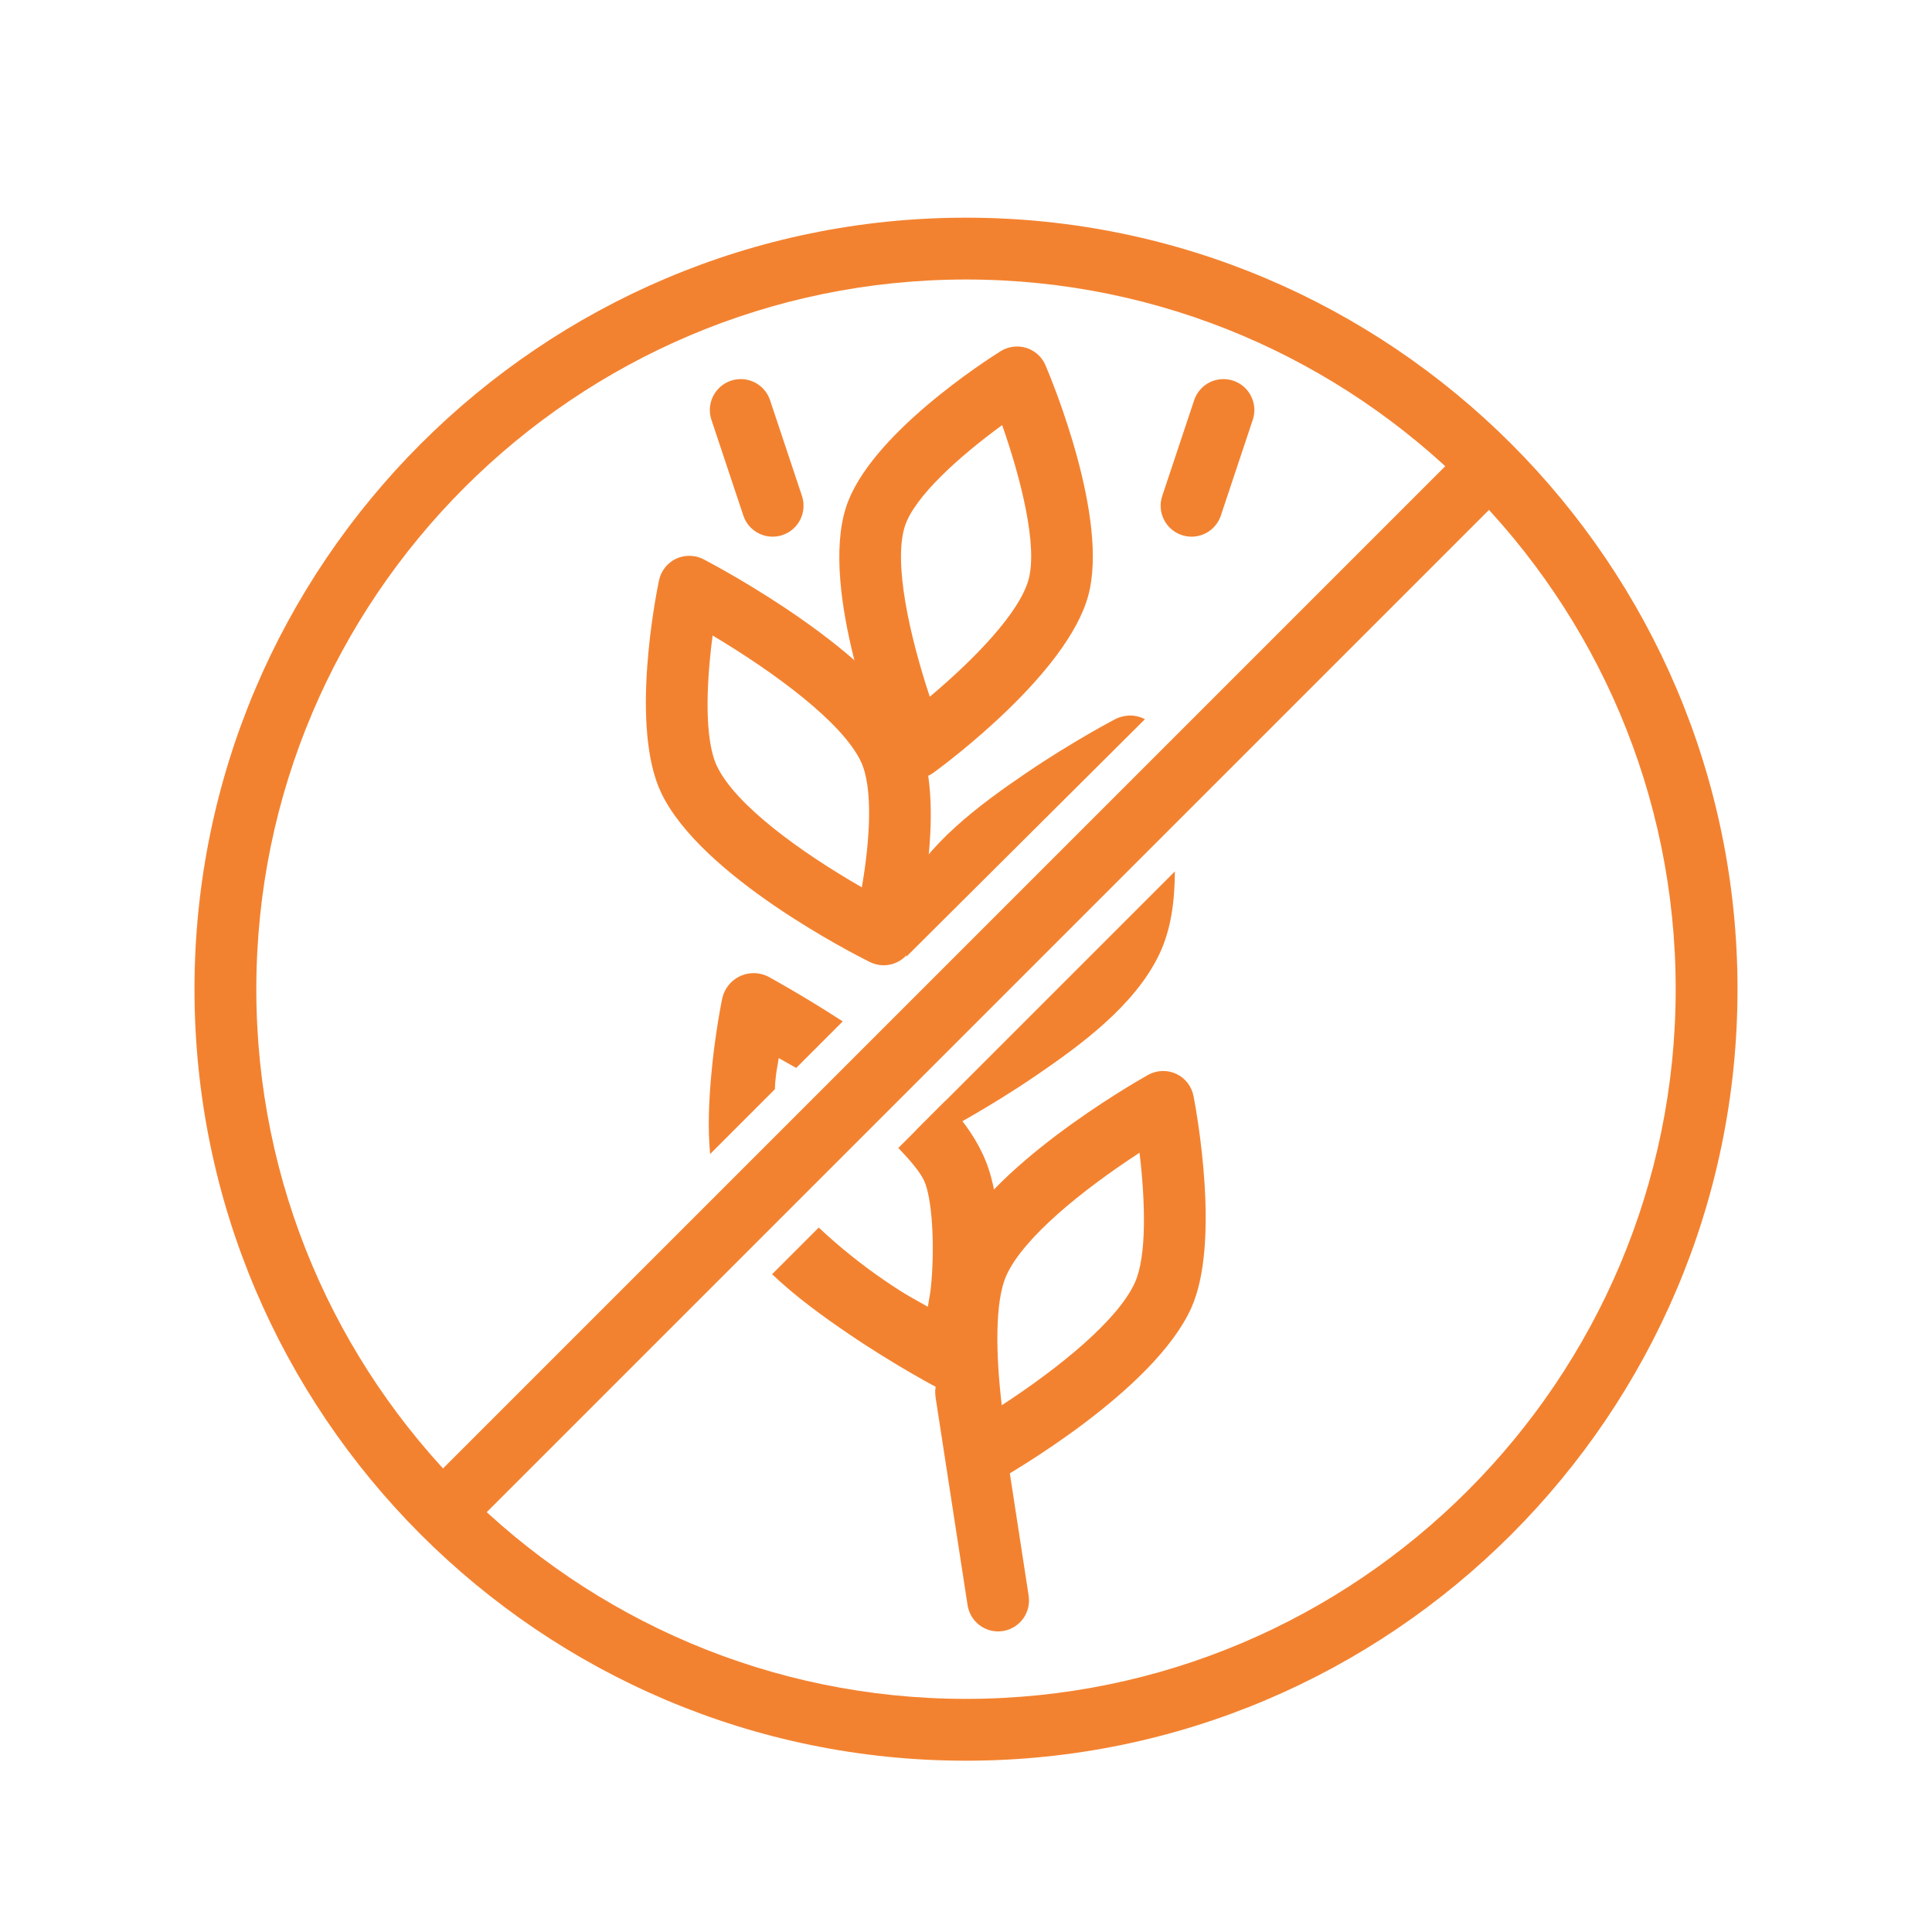 <?xml version="1.0" encoding="utf-8"?>
<!-- Generator: Adobe Illustrator 16.0.0, SVG Export Plug-In . SVG Version: 6.00 Build 0)  -->
<!DOCTYPE svg PUBLIC "-//W3C//DTD SVG 1.1//EN" "http://www.w3.org/Graphics/SVG/1.1/DTD/svg11.dtd">
<svg version="1.1" id="Layer_1" xmlns="http://www.w3.org/2000/svg" xmlns:xlink="http://www.w3.org/1999/xlink" x="0px" y="0px"
	 width="250px" height="250px" viewBox="0 0 250 250" enable-background="new 0 0 250 250" xml:space="preserve">
<g transform="translate(0,-1004.362)">
	<g>
		<g>
			<path fill="#F38230" d="M114.343,1126.269c-0.153,0-0.306-0.035-0.446-0.105c-0.846-0.421-20.769-10.435-25.607-20.45
				c-3.75-7.764-0.23-24.913-0.079-25.64c0.064-0.307,0.269-0.566,0.552-0.7c0.283-0.133,0.613-0.127,0.891,0.018
				c0.871,0.456,21.387,11.279,26.221,21.285c3.762,7.787-0.386,24.148-0.564,24.841c-0.075,0.292-0.278,0.535-0.553,0.66
				C114.626,1126.239,114.485,1126.269,114.343,1126.269z M89.918,1081.812c-0.745,4.168-2.715,17.053,0.173,23.032
				c3.916,8.105,19.271,16.668,23.573,18.947c0.881-3.929,3.297-16.267,0.411-22.243
				C110.165,1093.453,94.399,1084.293,89.918,1081.812z"/>
			<path fill="#F38230" d="M114.343,1129.269c-0.616,0-1.232-0.145-1.784-0.42c-2.214-1.103-21.781-11.088-26.97-21.83
				c-4.112-8.512-0.715-25.633-0.314-27.557c0.257-1.224,1.082-2.269,2.208-2.8c1.117-0.526,2.475-0.498,3.564,0.073
				c2.274,1.191,22.366,11.947,27.531,22.637c4.167,8.626,0.115,25.051-0.361,26.896c-0.302,1.173-1.108,2.136-2.212,2.64
				C115.478,1129.148,114.919,1129.269,114.343,1129.269z M92.212,1086.594c-0.863,6.563-1.055,13.561,0.58,16.945
				c2.417,5.003,10.719,11.038,18.729,15.643c1.08-6.25,1.472-12.977-0.147-16.329
				C108.957,1097.849,100.458,1091.524,92.212,1086.594z"/>
		</g>
	</g>
	<g>
		<g>
			<path fill="#F38230" d="M126.57,1193.779c-0.144,0-0.286-0.03-0.42-0.093c-0.291-0.135-0.502-0.401-0.563-0.717
				c-0.141-0.727-3.406-17.854,0.069-25.601c4.489-10.009,23.555-20.839,24.364-21.295c0.281-0.157,0.617-0.173,0.91-0.036
				c0.291,0.135,0.502,0.4,0.563,0.717c0.141,0.727,3.404,17.854-0.069,25.6c-4.489,10.009-23.555,20.84-24.364,21.296
				C126.909,1193.736,126.74,1193.779,126.57,1193.779z M149.777,1148.537c-4.314,2.582-18.701,11.642-22.295,19.651
				c-2.675,5.964-0.879,18.754-0.176,23c4.313-2.582,18.7-11.643,22.295-19.651C152.275,1165.573,150.479,1152.783,149.777,1148.537
				z"/>
			<path fill="#F38230" d="M126.57,1196.779c-0.58,0-1.166-0.13-1.689-0.375c-1.156-0.535-1.997-1.609-2.238-2.869
				c-0.371-1.905-3.522-18.92,0.278-27.394c4.81-10.722,23.513-21.487,25.629-22.682c1.128-0.629,2.501-0.677,3.652-0.141
				c1.157,0.536,1.997,1.609,2.239,2.87c0.369,1.907,3.514,18.938-0.278,27.393c-4.81,10.722-23.513,21.488-25.629,22.683
				C127.938,1196.6,127.258,1196.779,126.57,1196.779z M147.456,1153.524c-7.463,4.865-15.05,11.019-17.235,15.892
				c-1.515,3.374-1.365,10.272-0.593,16.785c7.463-4.866,15.05-11.019,17.236-15.894
				C148.378,1166.934,148.229,1160.036,147.456,1153.524z"/>
		</g>
	</g>
	<g>
		<path fill="#F38230" d="M97.453,1130.287c-1.944,0.035-3.605,1.409-4.004,3.312c0,0-0.961,4.58-1.44,10.166
			c-0.27,3.142-0.435,6.563-0.122,9.928l8.382-8.383c0.019-0.274,0.018-0.561,0.041-0.829c0.151-1.757,0.255-1.804,0.456-3.206
			c0.931,0.537,1.553,0.869,2.262,1.277l6.022-6.022c-5.153-3.345-9.595-5.771-9.595-5.771
			C98.837,1130.436,98.149,1130.275,97.453,1130.287L97.453,1130.287z M122.306,1146.849l-6.063,6.063
			c1.481,1.536,2.745,3.008,3.312,4.183c1.039,2.15,1.4,8.131,0.968,13.159c-0.151,1.759-0.255,1.806-0.456,3.207
			c-1.988-1.147-2.617-1.375-5.526-3.354c-3.016-2.052-6.088-4.527-8.594-6.9l-6.038,6.039c3.062,2.918,6.611,5.479,9.944,7.746
			c6.074,4.131,11.523,6.981,11.523,6.981c2.041,1.064,4.558,0.273,5.622-1.768c0.177-0.338,0.307-0.699,0.385-1.072
			c0,0,0.961-4.58,1.439-10.164c0.479-5.584,0.842-12.101-1.766-17.496C125.9,1151.075,124.238,1148.878,122.306,1146.849z"/>
	</g>
	<g>
		<path fill="#F38230" d="M146.078,1096.954c-0.623,0.042-1.23,0.183-1.783,0.472c0,0-5.449,2.844-11.523,6.975
			c-6.073,4.131-12.923,9.205-16.081,15.739c-1.612,3.337,1.5-4.16,0.585,8.023l30.876-30.736
			C147.514,1097.092,146.799,1096.929,146.078,1096.954z M152.025,1117.128l-33.503,33.504c1.205,0.631,2.642,0.635,3.85,0
			c0,0,5.448-2.853,11.522-6.981c6.074-4.132,12.924-9.196,16.082-15.731c1.609-3.334,2.033-7.093,2.051-10.799v0.008H152.025z"/>
	</g>
	<g>
		<path fill="#F38230" stroke="#F38230" stroke-width="6" stroke-miterlimit="10" d="M129.156,1212.47
			c-0.485,0-0.911-0.354-0.987-0.848l-4.148-26.965c-0.084-0.546,0.291-1.057,0.836-1.141c0.538-0.084,1.057,0.289,1.141,0.836
			l4.146,26.965c0.084,0.546-0.289,1.057-0.836,1.141C129.258,1212.466,129.206,1212.47,129.156,1212.47z"/>
	</g>
	<g>
		<g>
			<path fill="#F38230" d="M118.442,1102.113c-0.091,0-0.184-0.013-0.273-0.038c-0.296-0.084-0.537-0.3-0.653-0.585
				c-0.342-0.84-8.334-20.701-5.19-30.548c2.705-8.473,18.098-18.184,18.752-18.593c0.247-0.155,0.553-0.194,0.83-0.106
				c0.279,0.088,0.506,0.293,0.619,0.563c0.324,0.76,7.884,18.713,5.394,27.853c-2.513,9.22-18.221,20.776-18.888,21.263
				C118.858,1102.047,118.651,1102.113,118.442,1102.113z M131.137,1054.695c-3.46,2.302-14.797,10.248-16.906,16.854
				c-2.502,7.837,2.98,23.485,4.666,27.964c3.562-2.753,15.121-12.135,17.094-19.382
				C137.965,1072.884,132.738,1058.748,131.137,1054.695z"/>
			<path fill="#F38230" d="M118.442,1105.113c-0.368,0-0.734-0.051-1.089-0.151c-1.197-0.34-2.15-1.194-2.617-2.344
				c-0.898-2.208-8.682-21.897-5.269-32.589c2.987-9.357,18.285-19.14,20.02-20.224c0.975-0.613,2.219-0.774,3.326-0.423
				c1.113,0.351,2.02,1.172,2.477,2.252c0.852,1.998,8.242,19.842,5.525,29.813c-2.74,10.054-18.254,21.613-20.015,22.897
				C120.11,1104.847,119.295,1105.113,118.442,1105.113z M129.678,1059.369c-5.586,4.076-11.378,9.297-12.589,13.092
				c-1.495,4.683,0.579,14.079,3.224,22.058c5.88-4.943,11.625-10.917,12.785-15.176
				C134.268,1075.047,132.202,1066.559,129.678,1059.369z"/>
		</g>
	</g>
	<g>
		<g>
			<path fill="#F38230" d="M99.981,1070.807c-0.419,0-0.809-0.265-0.949-0.684l-4.128-12.387c-0.175-0.524,0.108-1.09,0.632-1.265
				c0.527-0.177,1.091,0.109,1.265,0.632l4.128,12.387c0.175,0.524-0.108,1.09-0.632,1.265
				C100.192,1070.79,100.085,1070.807,99.981,1070.807z"/>
			<path fill="#F38230" d="M99.981,1073.807c-1.725,0-3.25-1.099-3.795-2.735l-4.128-12.387c-0.697-2.092,0.438-4.362,2.529-5.06
				c0.407-0.137,0.835-0.207,1.268-0.207c1.723,0,3.248,1.1,3.792,2.737l4.128,12.386c0.697,2.092-0.438,4.362-2.529,5.06
				C100.84,1073.737,100.413,1073.807,99.981,1073.807z"/>
		</g>
	</g>
	<g>
		<g>
			<path fill="#F38230" d="M154.186,1070.807c-0.104,0-0.211-0.017-0.315-0.052c-0.522-0.175-0.808-0.741-0.632-1.265l4.129-12.387
				c0.175-0.523,0.736-0.809,1.265-0.632c0.522,0.175,0.808,0.741,0.632,1.265l-4.129,12.387
				C154.994,1070.541,154.604,1070.807,154.186,1070.807z"/>
			<path fill="#F38230" d="M154.186,1073.807c-0.43,0-0.854-0.069-1.265-0.206c-2.094-0.699-3.228-2.969-2.528-5.061l4.129-12.387
				c0.547-1.637,2.069-2.736,3.791-2.736c0.433,0,0.859,0.07,1.271,0.207c2.09,0.698,3.224,2.968,2.524,5.06l-4.129,12.387
				C157.436,1072.707,155.909,1073.807,154.186,1073.807z"/>
		</g>
	</g>
	<g>
		<path fill="#F38230" d="M58.333,1200.028c-0.256,0-0.512-0.098-0.707-0.293c-0.391-0.391-0.391-1.023,0-1.414l133.333-133.333
			c0.391-0.391,1.023-0.391,1.414,0c0.391,0.391,0.391,1.023,0,1.414L59.041,1199.735
			C58.845,1199.931,58.589,1200.028,58.333,1200.028z"/>
	</g>
	<g>
		<g>
			<path fill="#F38230" d="M125,1229.196c-53.394,0-96.833-43.439-96.833-96.834c0-53.394,43.439-96.833,96.833-96.833
				c53.395,0,96.834,43.439,96.834,96.833C221.834,1185.757,178.395,1229.196,125,1229.196z M125,1037.529
				c-52.292,0-94.833,42.542-94.833,94.833c0,52.292,42.542,94.834,94.833,94.834c52.292,0,94.834-42.542,94.834-94.834
				C219.834,1080.071,177.292,1037.529,125,1037.529z"/>
			<path fill="#F38230" d="M125,1232.196c-55.048,0-99.833-44.785-99.833-99.834c0-55.048,44.785-99.833,99.833-99.833
				c55.049,0,99.834,44.785,99.834,99.833C224.834,1187.411,180.049,1232.196,125,1232.196z M125,1040.529
				c-50.637,0-91.833,41.196-91.833,91.833c0,50.638,41.196,91.834,91.833,91.834c50.639,0,91.834-41.196,91.834-91.834
				C216.834,1081.725,175.639,1040.529,125,1040.529z"/>
		</g>
	</g>
	<g>
		<g>
			<path fill="#F38230" d="M58.333,1200.028c-0.256,0-0.512-0.098-0.707-0.293c-0.391-0.391-0.391-1.023,0-1.414l133.333-133.333
				c0.391-0.391,1.023-0.391,1.414,0c0.391,0.391,0.391,1.023,0,1.414L59.041,1199.735
				C58.845,1199.931,58.589,1200.028,58.333,1200.028z"/>
			<path fill="#F38230" d="M58.333,1203.028c-1.068,0-2.073-0.416-2.828-1.172c-0.756-0.756-1.172-1.76-1.172-2.828
				s0.416-2.073,1.172-2.828l133.333-133.333c0.755-0.756,1.76-1.172,2.828-1.172l0,0c1.068,0,2.072,0.416,2.828,1.172
				c1.561,1.56,1.561,4.097,0,5.656L61.162,1201.856C60.406,1202.612,59.402,1203.028,58.333,1203.028z"/>
		</g>
	</g>
</g>
</svg>
